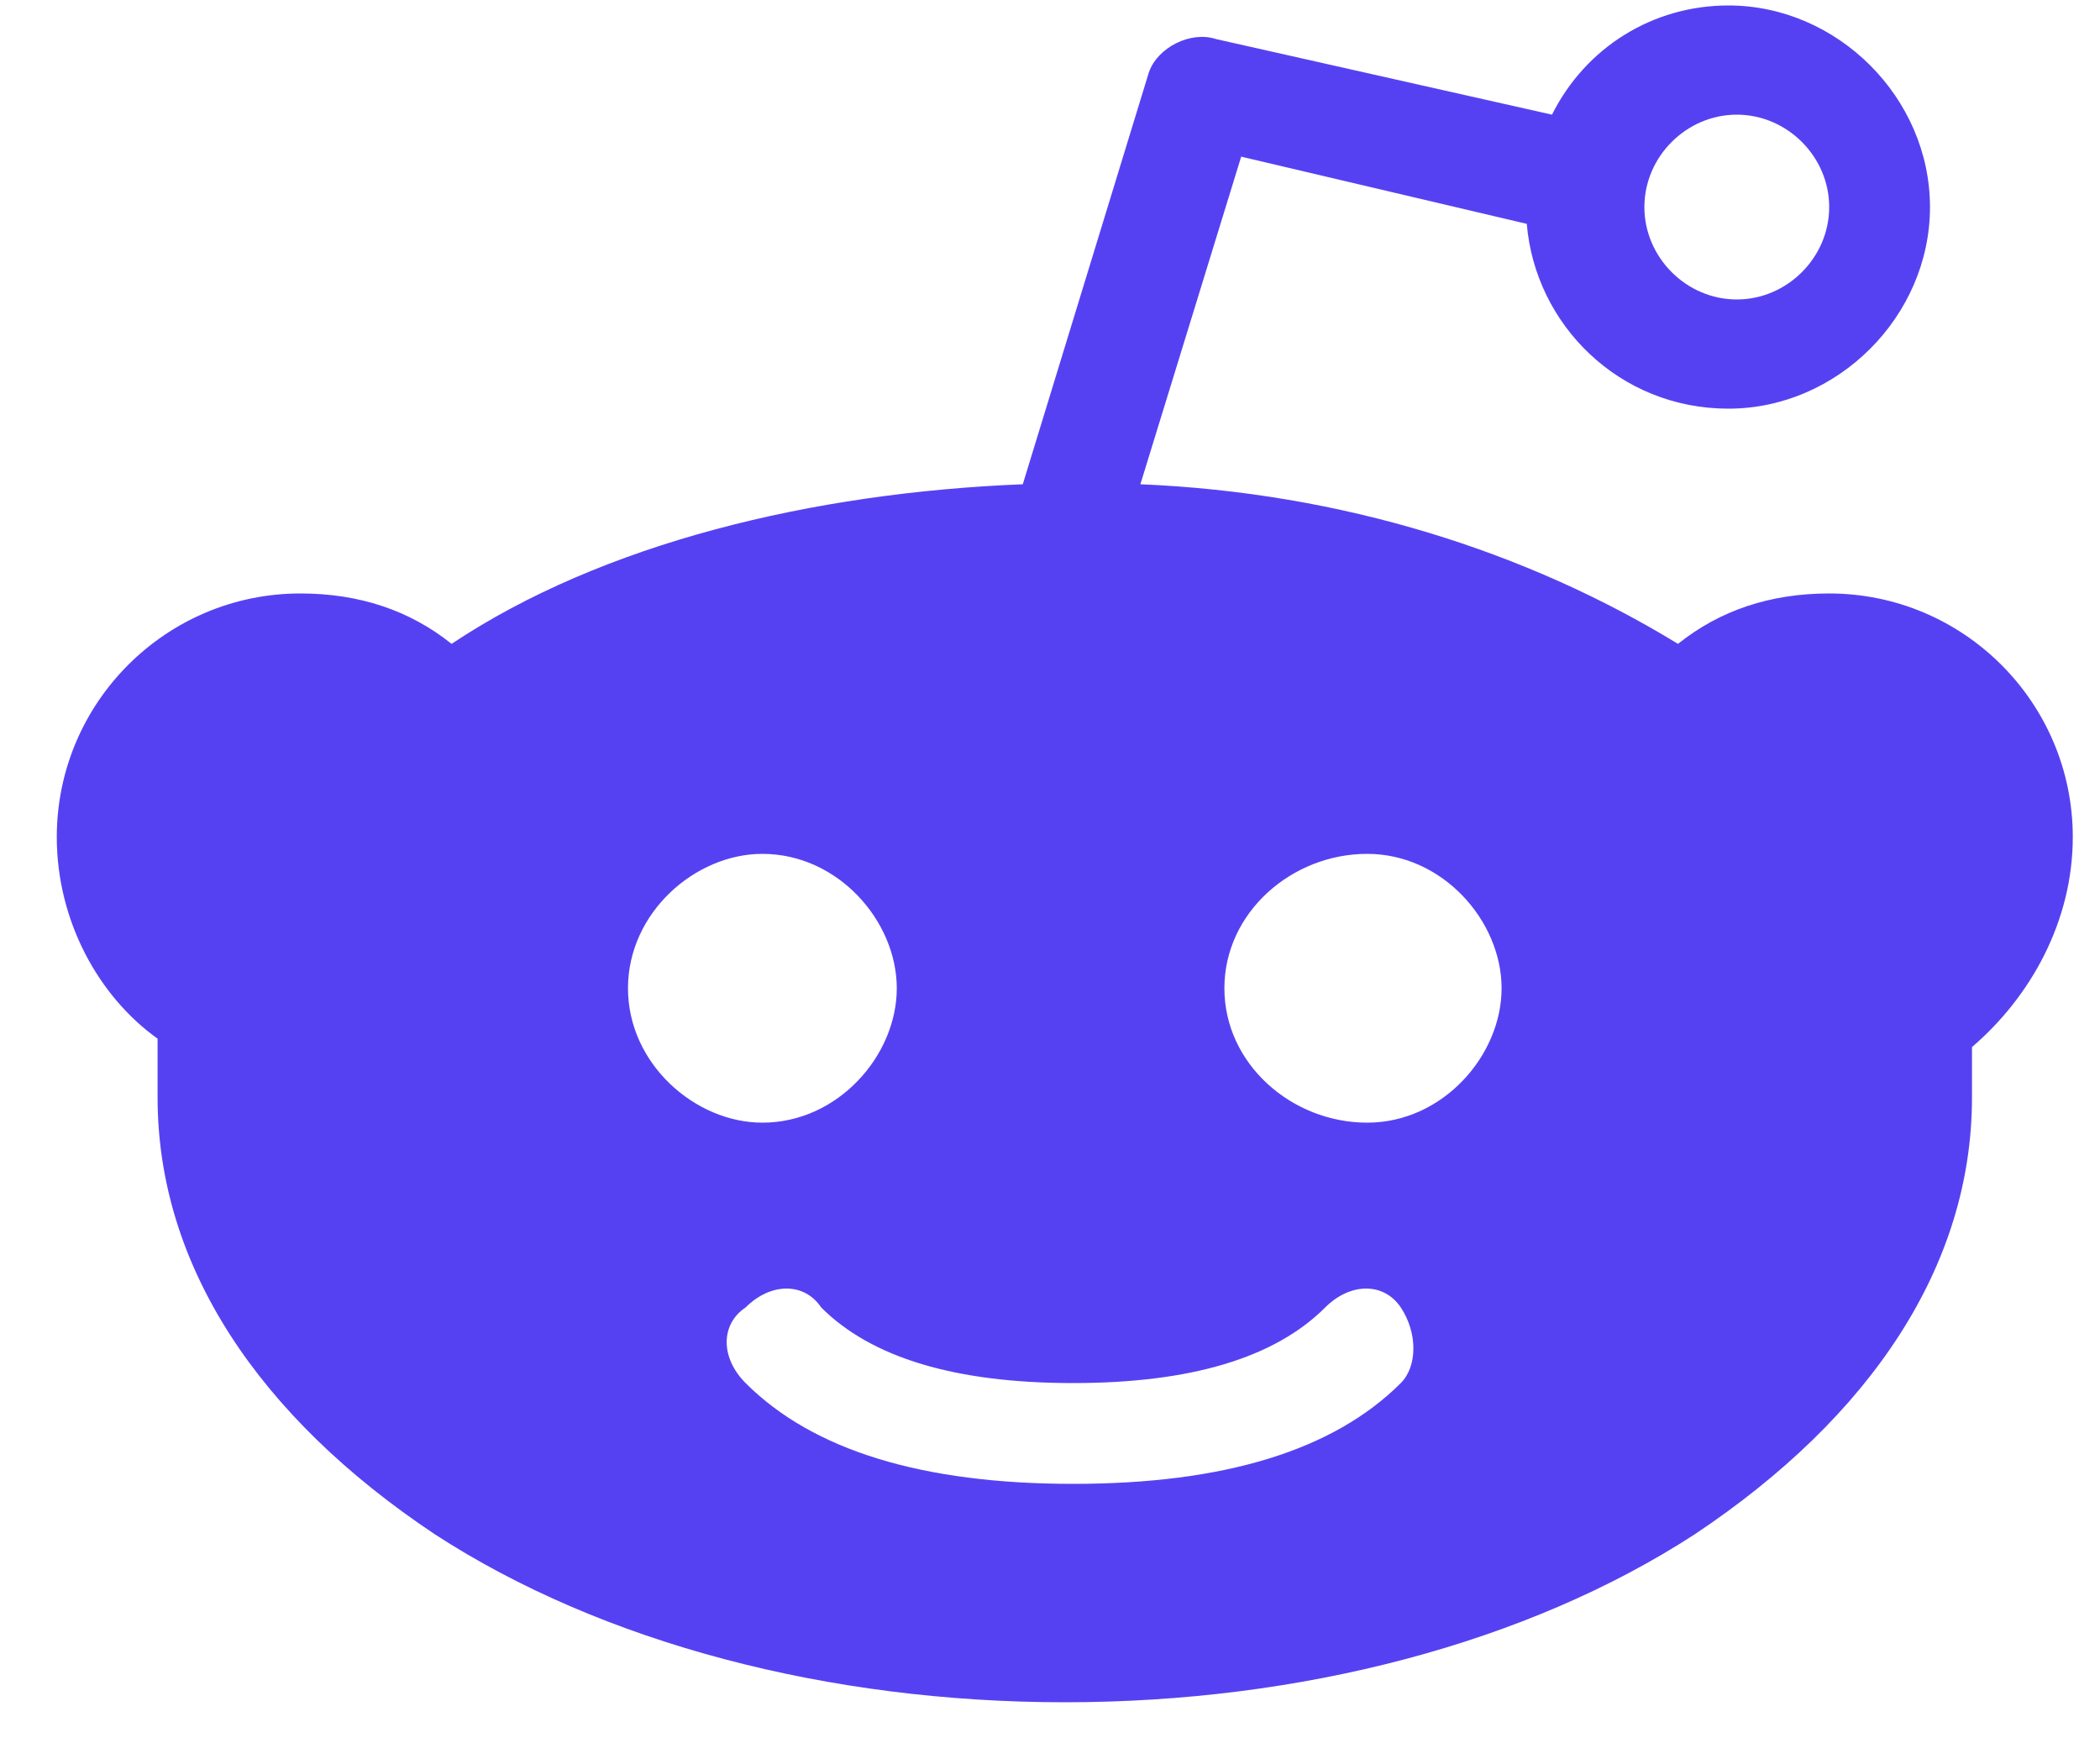 <?xml version="1.0" encoding="UTF-8"?>
<svg width="25px" height="21px" viewBox="0 0 25 21" version="1.1" xmlns="http://www.w3.org/2000/svg" xmlns:xlink="http://www.w3.org/1999/xlink">
    <!-- Generator: Sketch 52.3 (67297) - http://www.bohemiancoding.com/sketch -->
    <title>logo-reddit-dark</title>
    <desc>Created with Sketch.</desc>
    <g id="Page-1" stroke="none" stroke-width="1" fill="none" fill-rule="evenodd">
        <g id="Community" transform="translate(-521, -1265)" fill="#5641F2" fill-rule="nonzero">
            <g id="Group-7" transform="translate(430, 1234.488)">
                <g id="Group-4" transform="translate(91, 28.844)">
                    <g id="logo-reddit-dark" transform="translate(0.676, 0.833)">
                        <path d="M24,10.8 C24,9.2 22.7,7.9 21.1,7.9 C20.4,7.9 19.8,8.1 19.3,8.5 C17.5,7.4 15.3,6.7 12.9,6.6 L14.1,2.7 L17.5,3.5 C17.6,4.7 18.6,5.7 19.9,5.7 C21.2,5.7 22.3,4.6 22.3,3.3 C22.3,2 21.2,0.9 19.9,0.9 C19,0.9 18.2,1.4 17.8,2.2 L13.8,1.3 C13.5,1.2 13.1,1.4 13,1.7 L11.5,6.6 C9,6.7 6.5,7.3 4.7,8.5 C4.2,8.1 3.6,7.9 2.9,7.9 C1.3,7.9 0,9.2 0,10.8 C0,11.8 0.5,12.7 1.2,13.2 C1.2,13.4 1.2,13.7 1.2,13.9 C1.2,15.9 2.4,17.7 4.5,19.1 C6.5,20.4 9.2,21.1 12,21.1 C14.8,21.1 17.5,20.4 19.5,19.1 C21.6,17.7 22.8,15.9 22.8,13.9 C22.8,13.7 22.8,13.5 22.8,13.3 C23.5,12.7 24,11.8 24,10.8 Z M20,2.2 C20.6,2.2 21.1,2.7 21.1,3.3 C21.1,3.9 20.6,4.4 20,4.4 C19.4,4.4 18.9,3.9 18.9,3.3 C18.9,2.7 19.4,2.2 20,2.2 Z M6.8,12.6 C6.8,11.7 7.6,11 8.4,11 C9.3,11 10,11.8 10,12.6 C10,13.4 9.3,14.2 8.4,14.2 C7.6,14.2 6.8,13.5 6.8,12.6 Z M16,17.3 C15.2,18.1 13.9,18.5 12.1,18.5 C12.1,18.5 12.1,18.5 12.1,18.5 C12.1,18.5 12.1,18.5 12.1,18.5 C10.3,18.5 9,18.1 8.2,17.3 C7.9,17 7.9,16.6 8.2,16.4 C8.5,16.1 8.9,16.1 9.1,16.4 C9.7,17 10.7,17.3 12.1,17.3 C12.1,17.3 12.1,17.3 12.1,17.3 C12.1,17.3 12.1,17.3 12.1,17.3 C13.5,17.3 14.5,17 15.1,16.4 C15.4,16.1 15.8,16.1 16,16.4 C16.2,16.7 16.2,17.1 16,17.3 Z M15.6,14.2 C14.7,14.2 13.9,13.5 13.9,12.6 C13.9,11.7 14.7,11 15.6,11 C16.5,11 17.2,11.8 17.2,12.6 C17.2,13.4 16.5,14.2 15.6,14.2 Z" id="Shape"></path>
                    </g>
                </g>
            </g>
        </g>
    </g>
</svg>